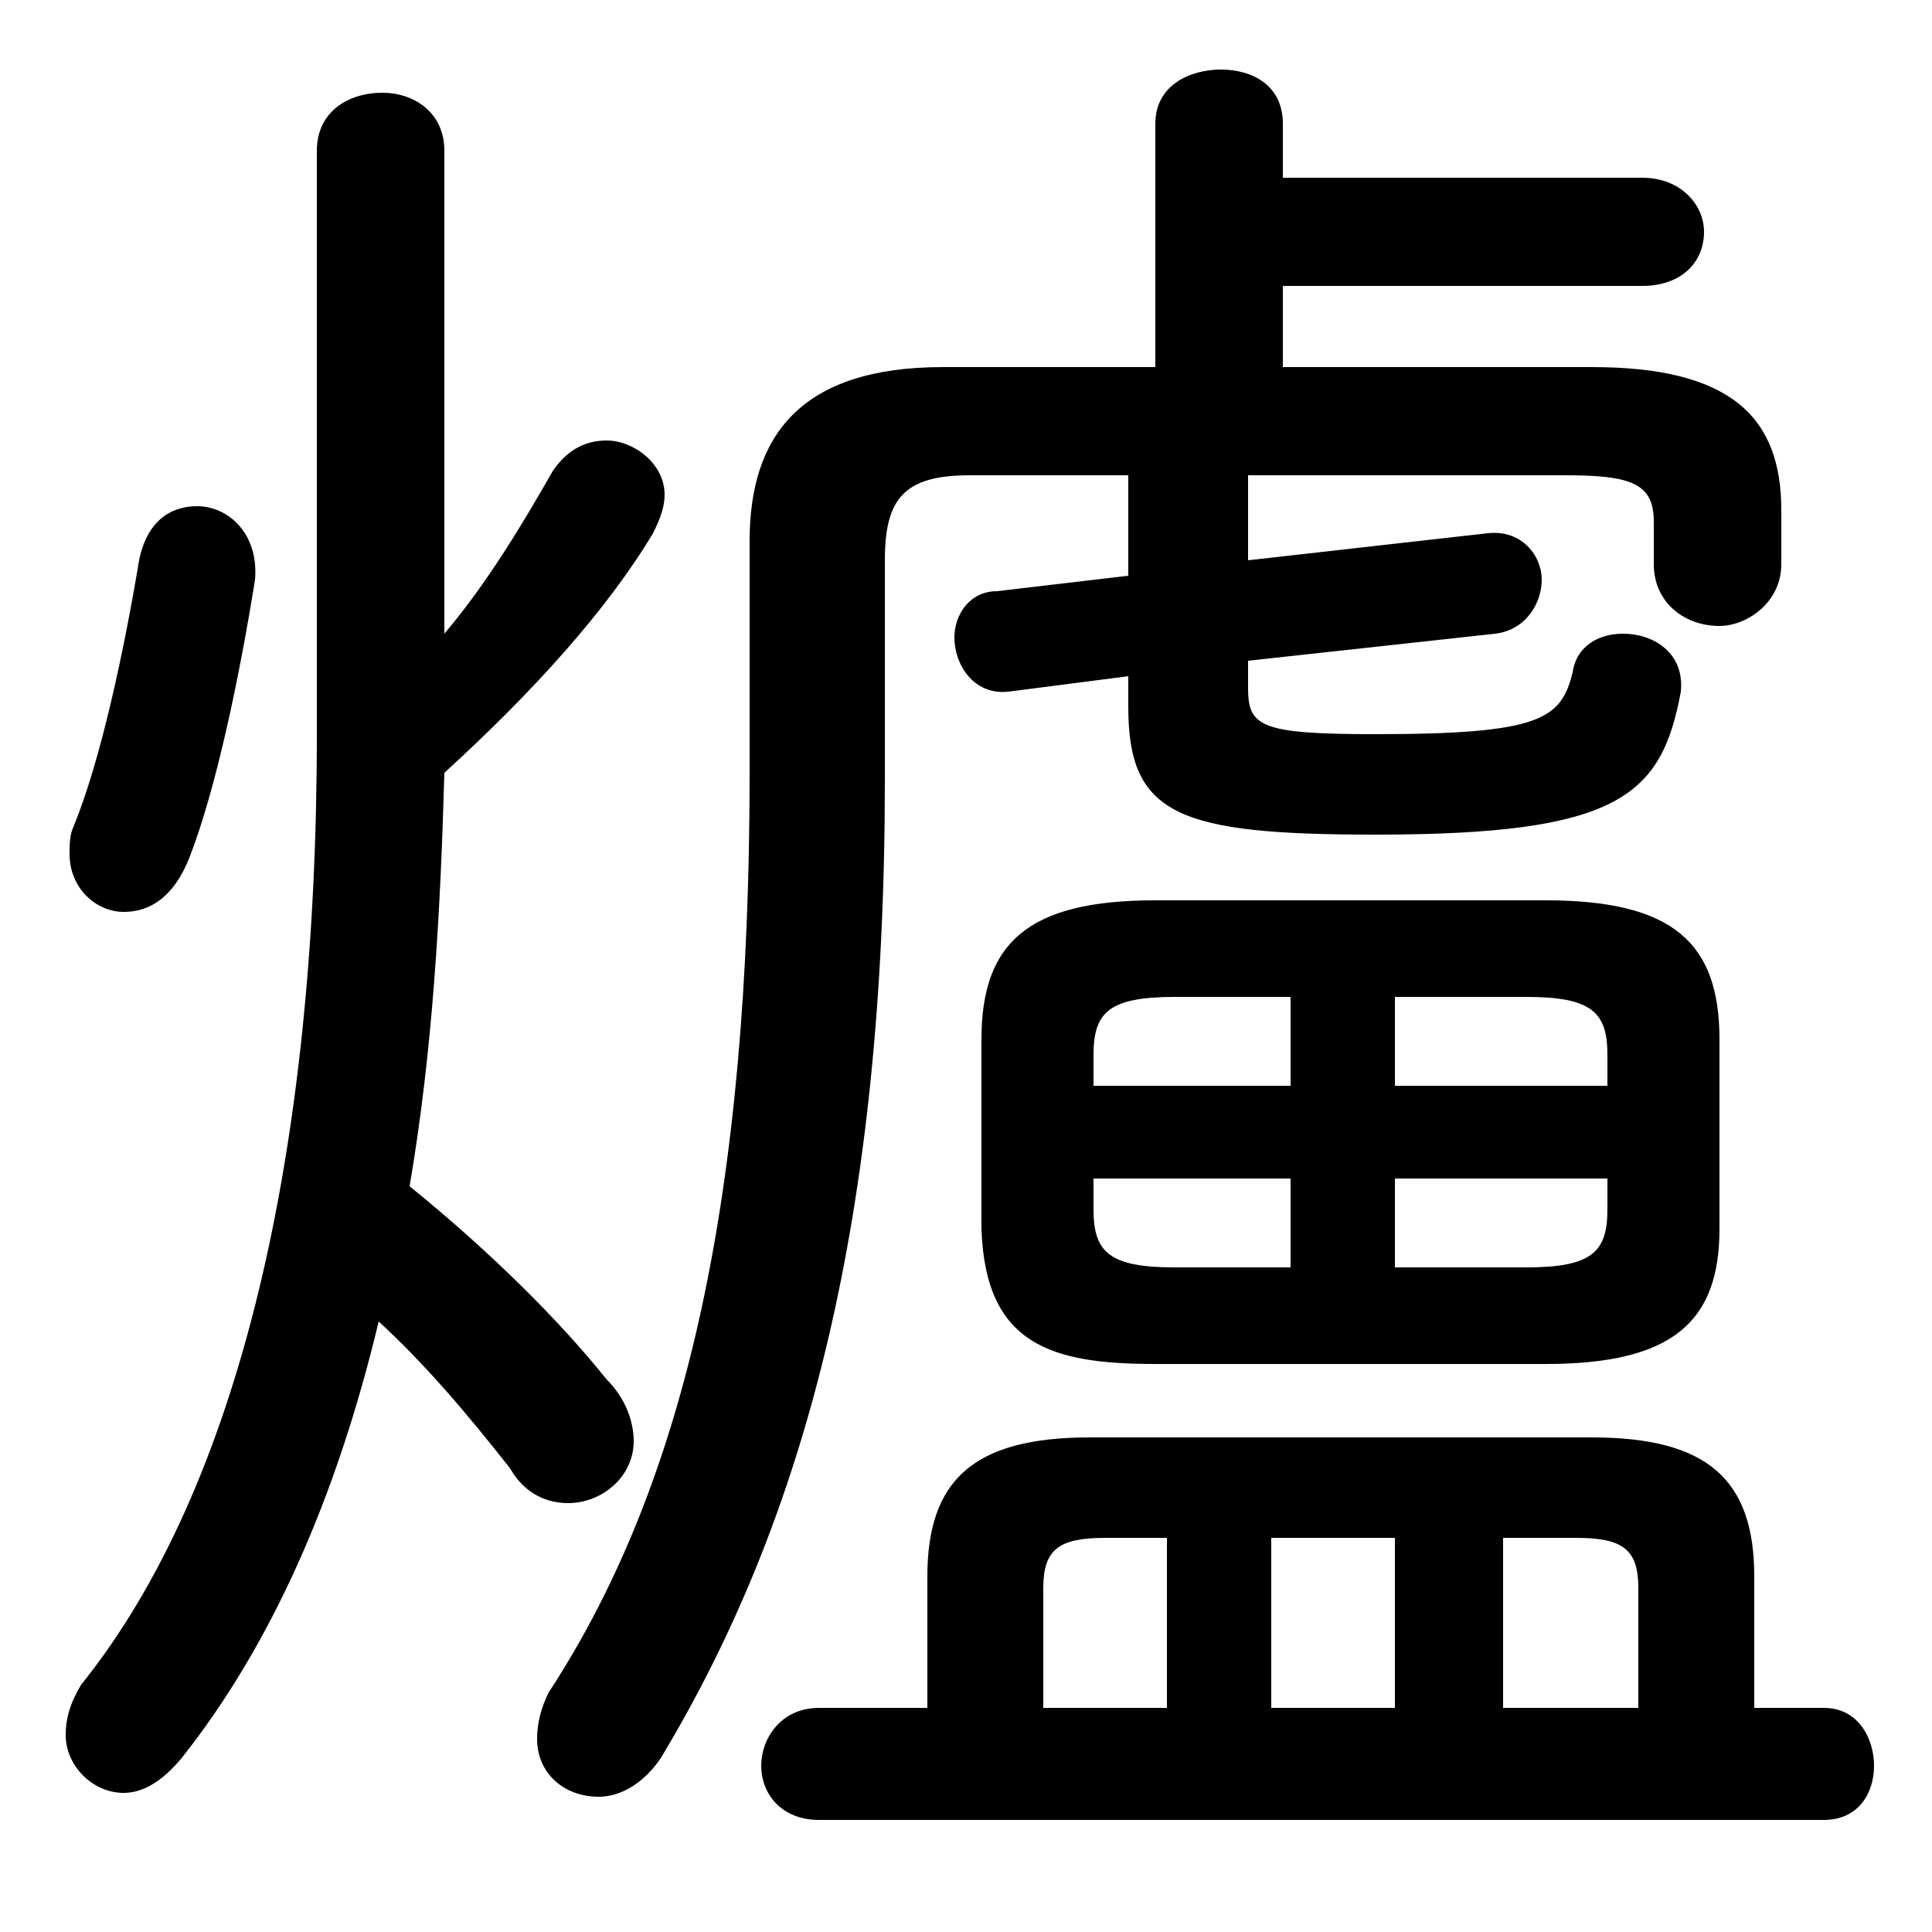 <svg xmlns="http://www.w3.org/2000/svg" viewBox="0 -44.0 50.0 50.0">
    <rect x="0" y="-44.0" width="50.0" height="50.0" fill="#808080" stroke="none"/>
    <g transform="scale(1, -1)">
        <!-- ボディの枠 -->
        <rect x="0" y="-6.0" width="50.0" height="50.0"
            stroke="white" fill="white"/>
        <!-- グリフ座標系の原点 -->
        <circle cx="0" cy="0" r="5" fill="white"/>
        <!-- グリフのアウトライン -->
        <g style="fill:black;stroke:#000000;stroke-width:0;stroke-linecap:round;stroke-linejoin:round;">
        <path d="M 29.2 31.7 L 29.2 29.1 L 25.8 28.7 C 25.1 28.7 24.7 28.1 24.7 27.5 C 24.7 26.8 25.2 26.0 26.1 26.1 L 29.2 26.5 L 29.2 25.7 C 29.2 22.9 30.5 22.4 35.6 22.4 C 41.9 22.4 43.0 23.4 43.5 26.1 C 43.6 27.1 42.8 27.6 42.0 27.6 C 41.4 27.6 40.8 27.3 40.7 26.6 C 40.4 25.4 39.9 25.0 35.6 25.0 C 32.6 25.0 32.3 25.2 32.3 26.2 L 32.3 26.9 L 38.7 27.6 C 39.5 27.7 39.9 28.4 39.9 29.0 C 39.9 29.6 39.4 30.3 38.5 30.2 L 32.3 29.5 L 32.3 31.7 L 40.5 31.7 C 42.2 31.7 42.8 31.5 42.8 30.5 L 42.8 29.4 C 42.8 28.4 43.6 27.8 44.5 27.8 C 45.2 27.8 46.1 28.4 46.1 29.4 L 46.1 30.8 C 46.1 33.2 44.8 34.5 41.2 34.5 L 33.2 34.5 L 33.2 36.6 L 42.5 36.6 C 43.5 36.6 44.1 37.2 44.1 38.0 C 44.1 38.7 43.5 39.4 42.5 39.4 L 33.2 39.4 L 33.2 40.8 C 33.2 41.8 32.4 42.2 31.6 42.2 C 30.8 42.2 29.9 41.8 29.9 40.8 L 29.9 34.5 L 24.4 34.5 C 20.7 34.5 19.4 32.7 19.4 30.0 L 19.4 24.0 C 19.4 13.2 17.8 5.7 14.2 0.2 C 14.0 -0.2 13.9 -0.6 13.9 -1.0 C 13.9 -1.9 14.6 -2.5 15.5 -2.5 C 16.1 -2.5 16.7 -2.1 17.1 -1.5 C 20.9 4.8 22.9 12.6 22.9 23.8 L 22.9 29.5 C 22.9 31.1 23.4 31.7 25.1 31.7 Z M 24.0 -0.2 L 21.2 -0.2 C 20.2 -0.2 19.7 -1.0 19.7 -1.7 C 19.7 -2.4 20.2 -3.1 21.2 -3.1 L 47.2 -3.1 C 48.1 -3.1 48.5 -2.4 48.5 -1.7 C 48.5 -1.0 48.1 -0.2 47.2 -0.2 L 45.4 -0.2 L 45.4 3.2 C 45.4 5.7 44.2 6.8 41.2 6.8 L 28.2 6.8 C 25.2 6.8 24.0 5.7 24.0 3.2 Z M 38.9 4.2 L 40.8 4.2 C 42.0 4.2 42.4 3.9 42.4 2.9 L 42.4 -0.2 L 38.9 -0.2 Z M 36.1 4.2 L 36.1 -0.2 L 32.9 -0.2 L 32.9 4.2 Z M 30.2 4.2 L 30.2 -0.2 L 27.0 -0.2 L 27.0 2.9 C 27.0 3.9 27.4 4.2 28.6 4.2 Z M 40.0 8.7 C 43.3 8.7 44.5 9.8 44.5 12.2 L 44.5 17.1 C 44.5 19.6 43.3 20.7 40.0 20.7 L 29.9 20.7 C 26.6 20.7 25.4 19.6 25.4 17.1 L 25.4 12.2 C 25.5 9.2 27.2 8.7 29.9 8.7 Z M 41.6 13.5 L 41.6 12.7 C 41.6 11.6 41.2 11.2 39.5 11.2 L 36.1 11.2 L 36.1 13.5 Z M 41.6 15.9 L 36.1 15.9 L 36.1 18.2 L 39.5 18.2 C 41.2 18.2 41.6 17.8 41.6 16.7 Z M 33.4 18.2 L 33.4 15.9 L 28.3 15.9 L 28.3 16.7 C 28.3 17.8 28.7 18.2 30.4 18.2 Z M 28.3 13.5 L 33.4 13.5 L 33.4 11.2 L 30.4 11.2 C 28.7 11.2 28.3 11.6 28.3 12.7 Z M 11.5 40.1 C 11.5 41.1 10.7 41.6 9.9 41.6 C 9.0 41.6 8.2 41.1 8.2 40.1 L 8.2 25.0 C 8.2 14.2 6.2 5.5 2.1 0.4 C 1.8 -0.1 1.7 -0.5 1.7 -0.9 C 1.7 -1.7 2.4 -2.4 3.2 -2.4 C 3.7 -2.4 4.2 -2.1 4.7 -1.5 C 7.0 1.4 8.7 5.2 9.8 9.8 C 11.0 8.7 12.1 7.4 13.2 6.0 C 13.6 5.3 14.2 5.1 14.7 5.1 C 15.6 5.1 16.4 5.8 16.4 6.7 C 16.4 7.2 16.2 7.8 15.7 8.3 C 14.5 9.8 12.7 11.6 10.6 13.3 C 11.2 16.8 11.4 20.4 11.5 24.0 C 13.8 26.1 15.7 28.2 16.9 30.2 C 17.1 30.6 17.2 30.9 17.2 31.2 C 17.2 32.0 16.4 32.6 15.7 32.6 C 15.2 32.6 14.7 32.4 14.3 31.8 C 13.5 30.4 12.6 28.9 11.5 27.6 Z M 3.6 29.5 C 3.2 27.1 2.6 24.3 1.9 22.6 C 1.8 22.4 1.8 22.1 1.8 21.9 C 1.8 21.0 2.5 20.4 3.2 20.4 C 3.9 20.4 4.5 20.8 4.9 21.8 C 5.6 23.6 6.2 26.5 6.6 29.0 C 6.7 30.2 5.9 30.9 5.1 30.9 C 4.4 30.9 3.8 30.5 3.6 29.5 Z"/>
    </g>
    </g>
</svg>
